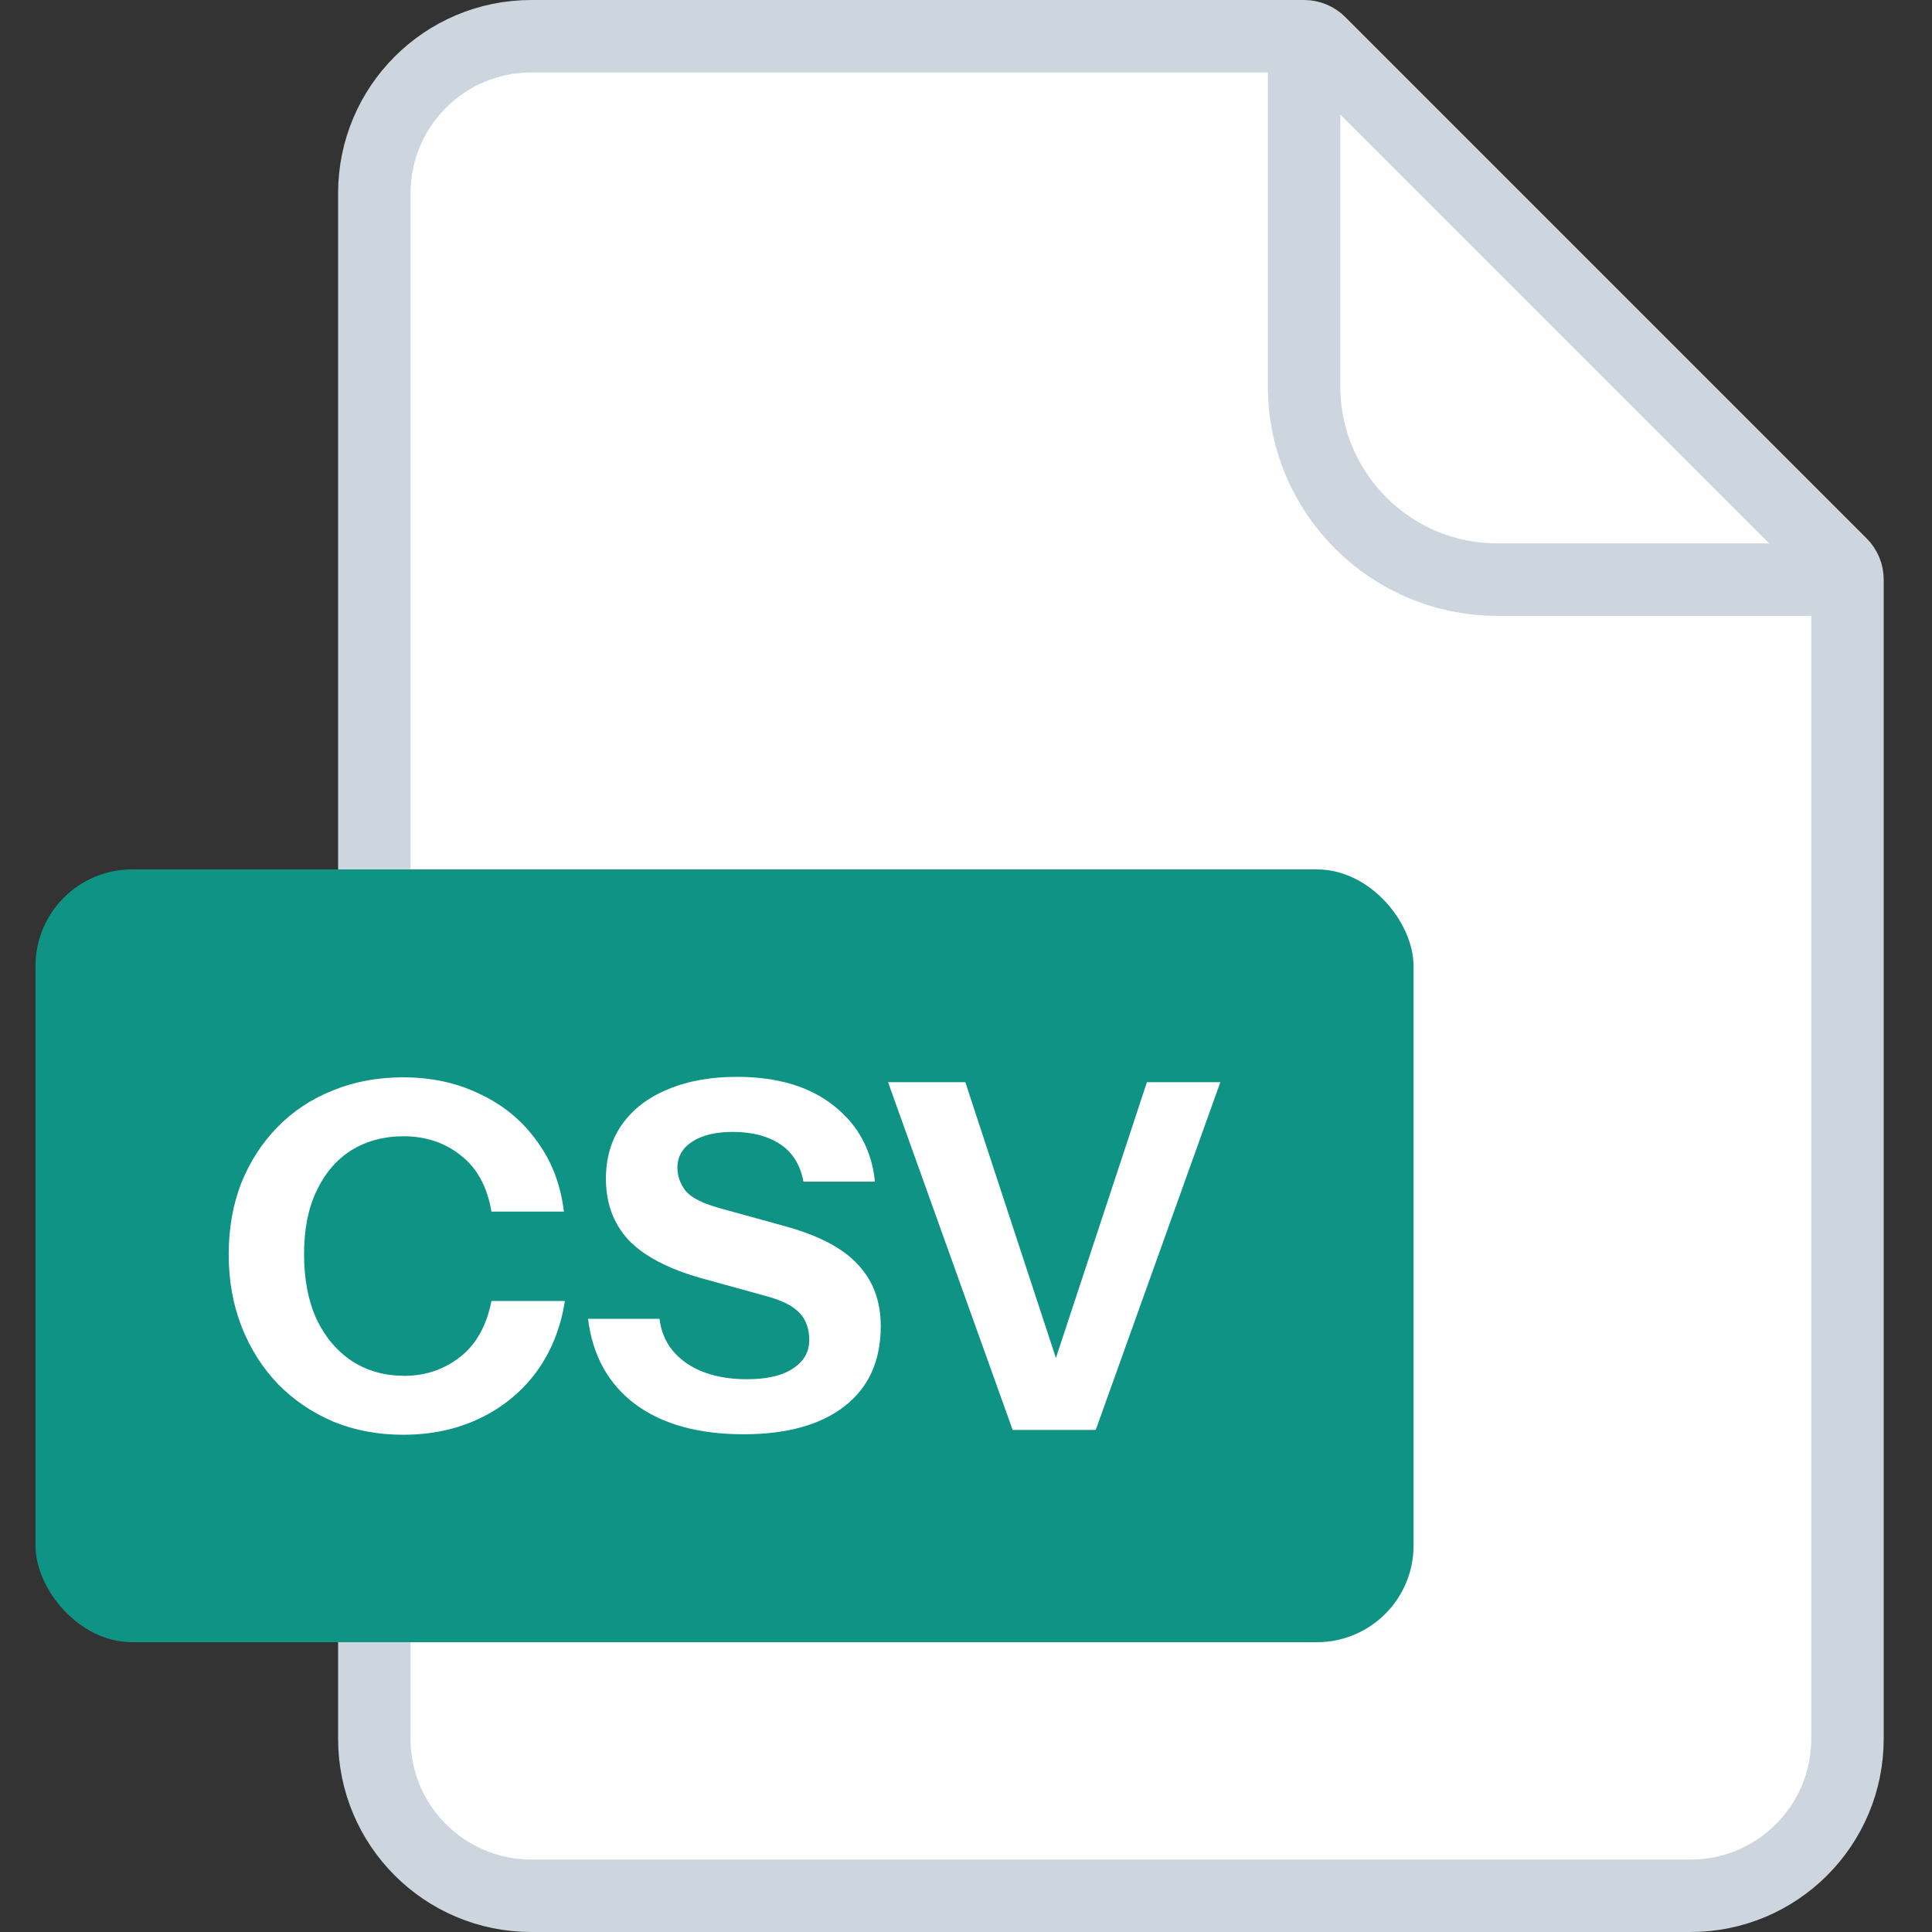 <svg width="40" height="40" viewBox="0 0 40 40" fill="none" xmlns="http://www.w3.org/2000/svg">
<rect x="0" y="0" width="40" height="40" fill="#333333" stroke="none"/>
<path d="M7.75 4C7.75 2.205 9.205 0.75 11 0.75H27C27.121 0.75 27.238 0.798 27.323 0.884L38.116 11.677C38.202 11.762 38.25 11.879 38.25 12V36C38.25 37.795 36.795 39.25 35 39.25H11C9.205 39.25 7.75 37.795 7.75 36V4Z" fill="white" stroke="#CDD5DF" stroke-width="1.5"/>
<path d="M27 0.5V8C27 10.209 28.791 12 31 12H38.5" stroke="#CDD5DF" stroke-width="1.5"/>
<rect x="0.735" y="18" width="28.531" height="16" rx="2" fill="#0E9384"/>
<path d="M8.345 29.705C7.825 29.705 7.345 29.615 6.905 29.435C6.465 29.248 6.081 28.988 5.755 28.655C5.435 28.322 5.185 27.928 5.005 27.475C4.825 27.015 4.735 26.515 4.735 25.975C4.735 25.435 4.821 24.942 4.995 24.495C5.175 24.048 5.425 23.662 5.745 23.335C6.071 23.002 6.455 22.748 6.895 22.575C7.335 22.395 7.818 22.305 8.345 22.305C8.938 22.305 9.471 22.422 9.945 22.655C10.425 22.882 10.815 23.205 11.115 23.625C11.421 24.038 11.608 24.525 11.675 25.085H10.175C10.088 24.572 9.878 24.185 9.545 23.925C9.211 23.658 8.815 23.525 8.355 23.525C7.948 23.525 7.588 23.622 7.275 23.815C6.968 24.008 6.728 24.288 6.555 24.655C6.381 25.015 6.295 25.452 6.295 25.965C6.295 26.485 6.381 26.935 6.555 27.315C6.735 27.688 6.981 27.978 7.295 28.185C7.608 28.385 7.968 28.485 8.375 28.485C8.808 28.485 9.191 28.355 9.525 28.095C9.858 27.835 10.075 27.448 10.175 26.935H11.695C11.608 27.495 11.411 27.985 11.105 28.405C10.798 28.818 10.408 29.138 9.935 29.365C9.461 29.592 8.931 29.705 8.345 29.705Z" fill="white"/>
<path d="M15.395 29.695C14.461 29.695 13.715 29.488 13.155 29.075C12.595 28.655 12.268 28.065 12.175 27.305H13.655C13.701 27.692 13.888 27.998 14.215 28.225C14.541 28.445 14.958 28.555 15.465 28.555C15.878 28.555 16.195 28.482 16.415 28.335C16.641 28.188 16.755 27.992 16.755 27.745C16.755 27.512 16.688 27.325 16.555 27.185C16.421 27.038 16.191 26.922 15.865 26.835L14.525 26.465C13.838 26.272 13.335 26.008 13.015 25.675C12.701 25.335 12.545 24.912 12.545 24.405C12.545 23.972 12.655 23.598 12.875 23.285C13.101 22.965 13.418 22.722 13.825 22.555C14.231 22.382 14.708 22.295 15.255 22.295C16.095 22.295 16.765 22.495 17.265 22.895C17.765 23.288 18.048 23.812 18.115 24.465H16.635C16.568 24.112 16.405 23.852 16.145 23.685C15.891 23.518 15.565 23.435 15.165 23.435C14.818 23.435 14.541 23.502 14.335 23.635C14.128 23.768 14.025 23.948 14.025 24.175C14.025 24.348 14.081 24.508 14.195 24.655C14.308 24.795 14.545 24.915 14.905 25.015L16.245 25.385C16.951 25.578 17.458 25.845 17.765 26.185C18.078 26.518 18.235 26.942 18.235 27.455C18.235 28.175 17.985 28.728 17.485 29.115C16.985 29.502 16.288 29.695 15.395 29.695Z" fill="white"/>
<path d="M20.966 29.605L18.386 22.405H19.986L21.956 28.405H21.766L23.746 22.405H25.266L22.686 29.605H20.966Z" fill="white"/>
</svg>
